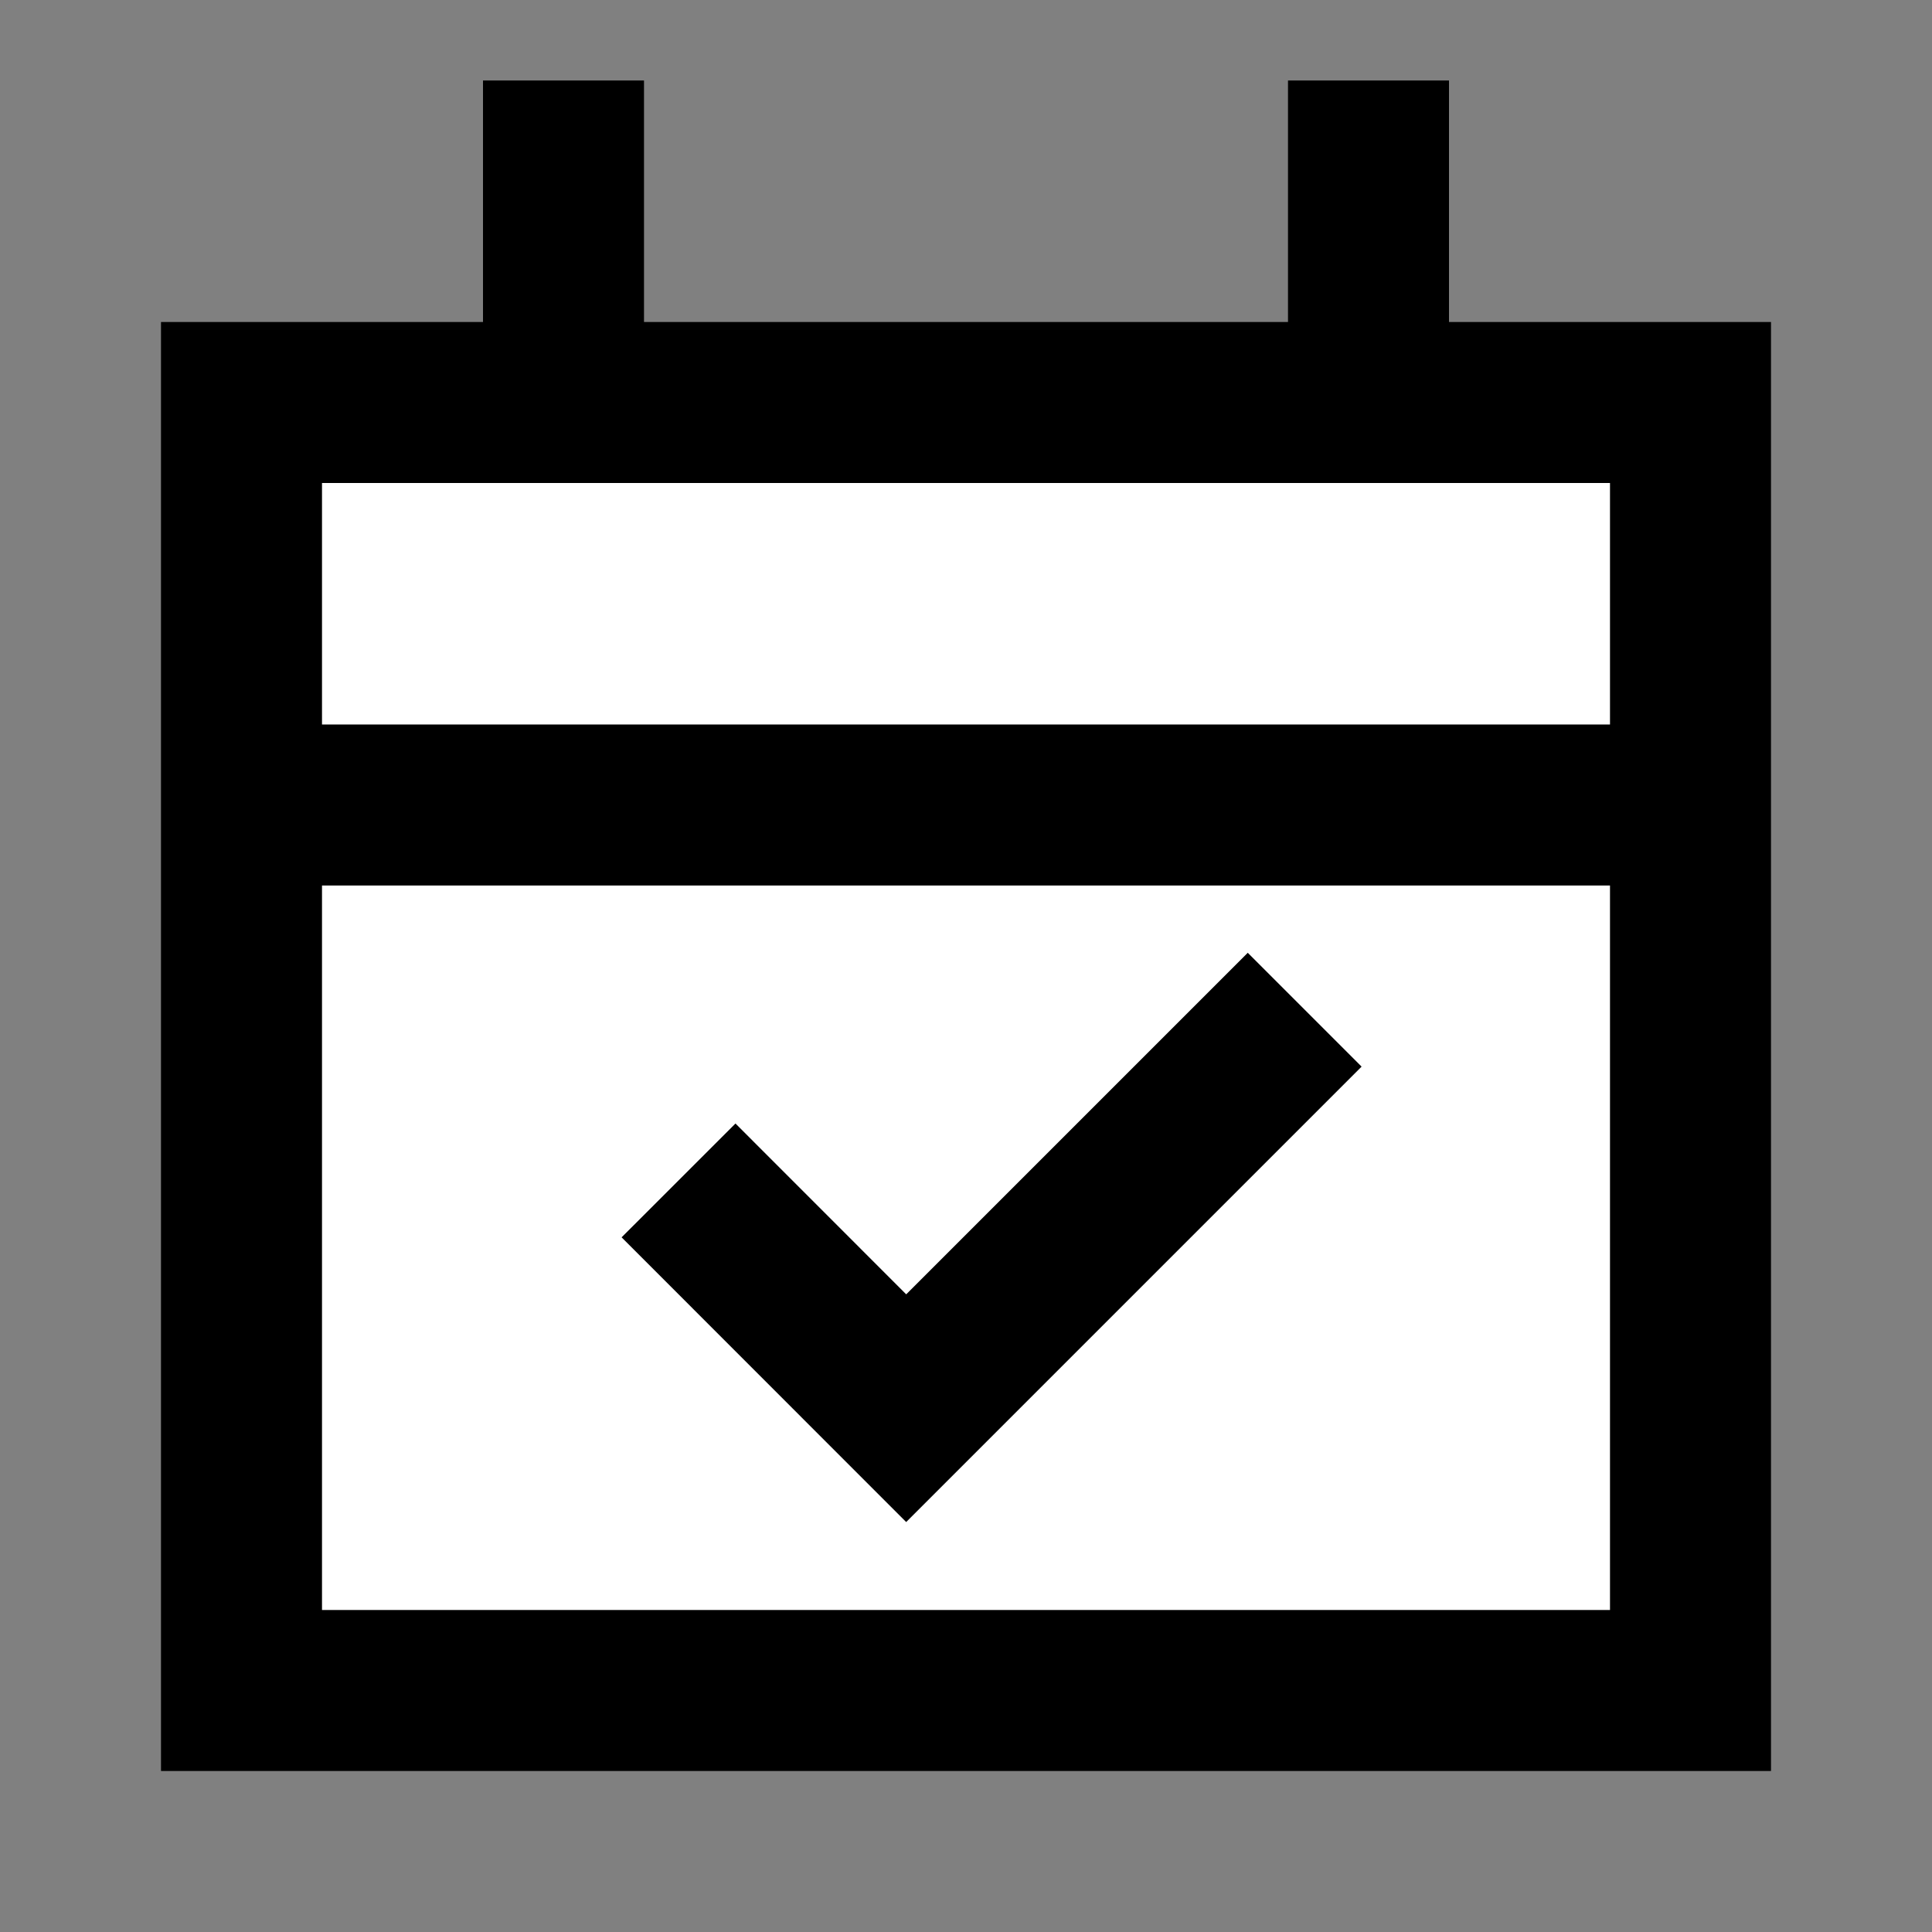 <svg width="24" height="24" viewBox="0 0 24 24" fill="none" xmlns="http://www.w3.org/2000/svg">
<rect x="0" y="0" width="24" height="24" fill="#808080" stroke="none"/>
<g id="calendar-2">
<path id="fill1" d="M3 21L21 21V10L3 10L3 21Z" fill="white"/>
<path id="fill2" d="M21 10V5L3 5L3 10L21 10Z" fill="white"/>
<path id="stroke1" d="M21 10V5H3V10M21 10H3M21 10V21H3V10M7 5V2M17 5V2" stroke="black" stroke-width="2" stroke-linecap="square"/>
<path id="stroke2" d="M15.5 13.25L11.257 17.493L9.136 15.371" stroke="black" stroke-width="2" stroke-linecap="square"/>
</g>
</svg>
